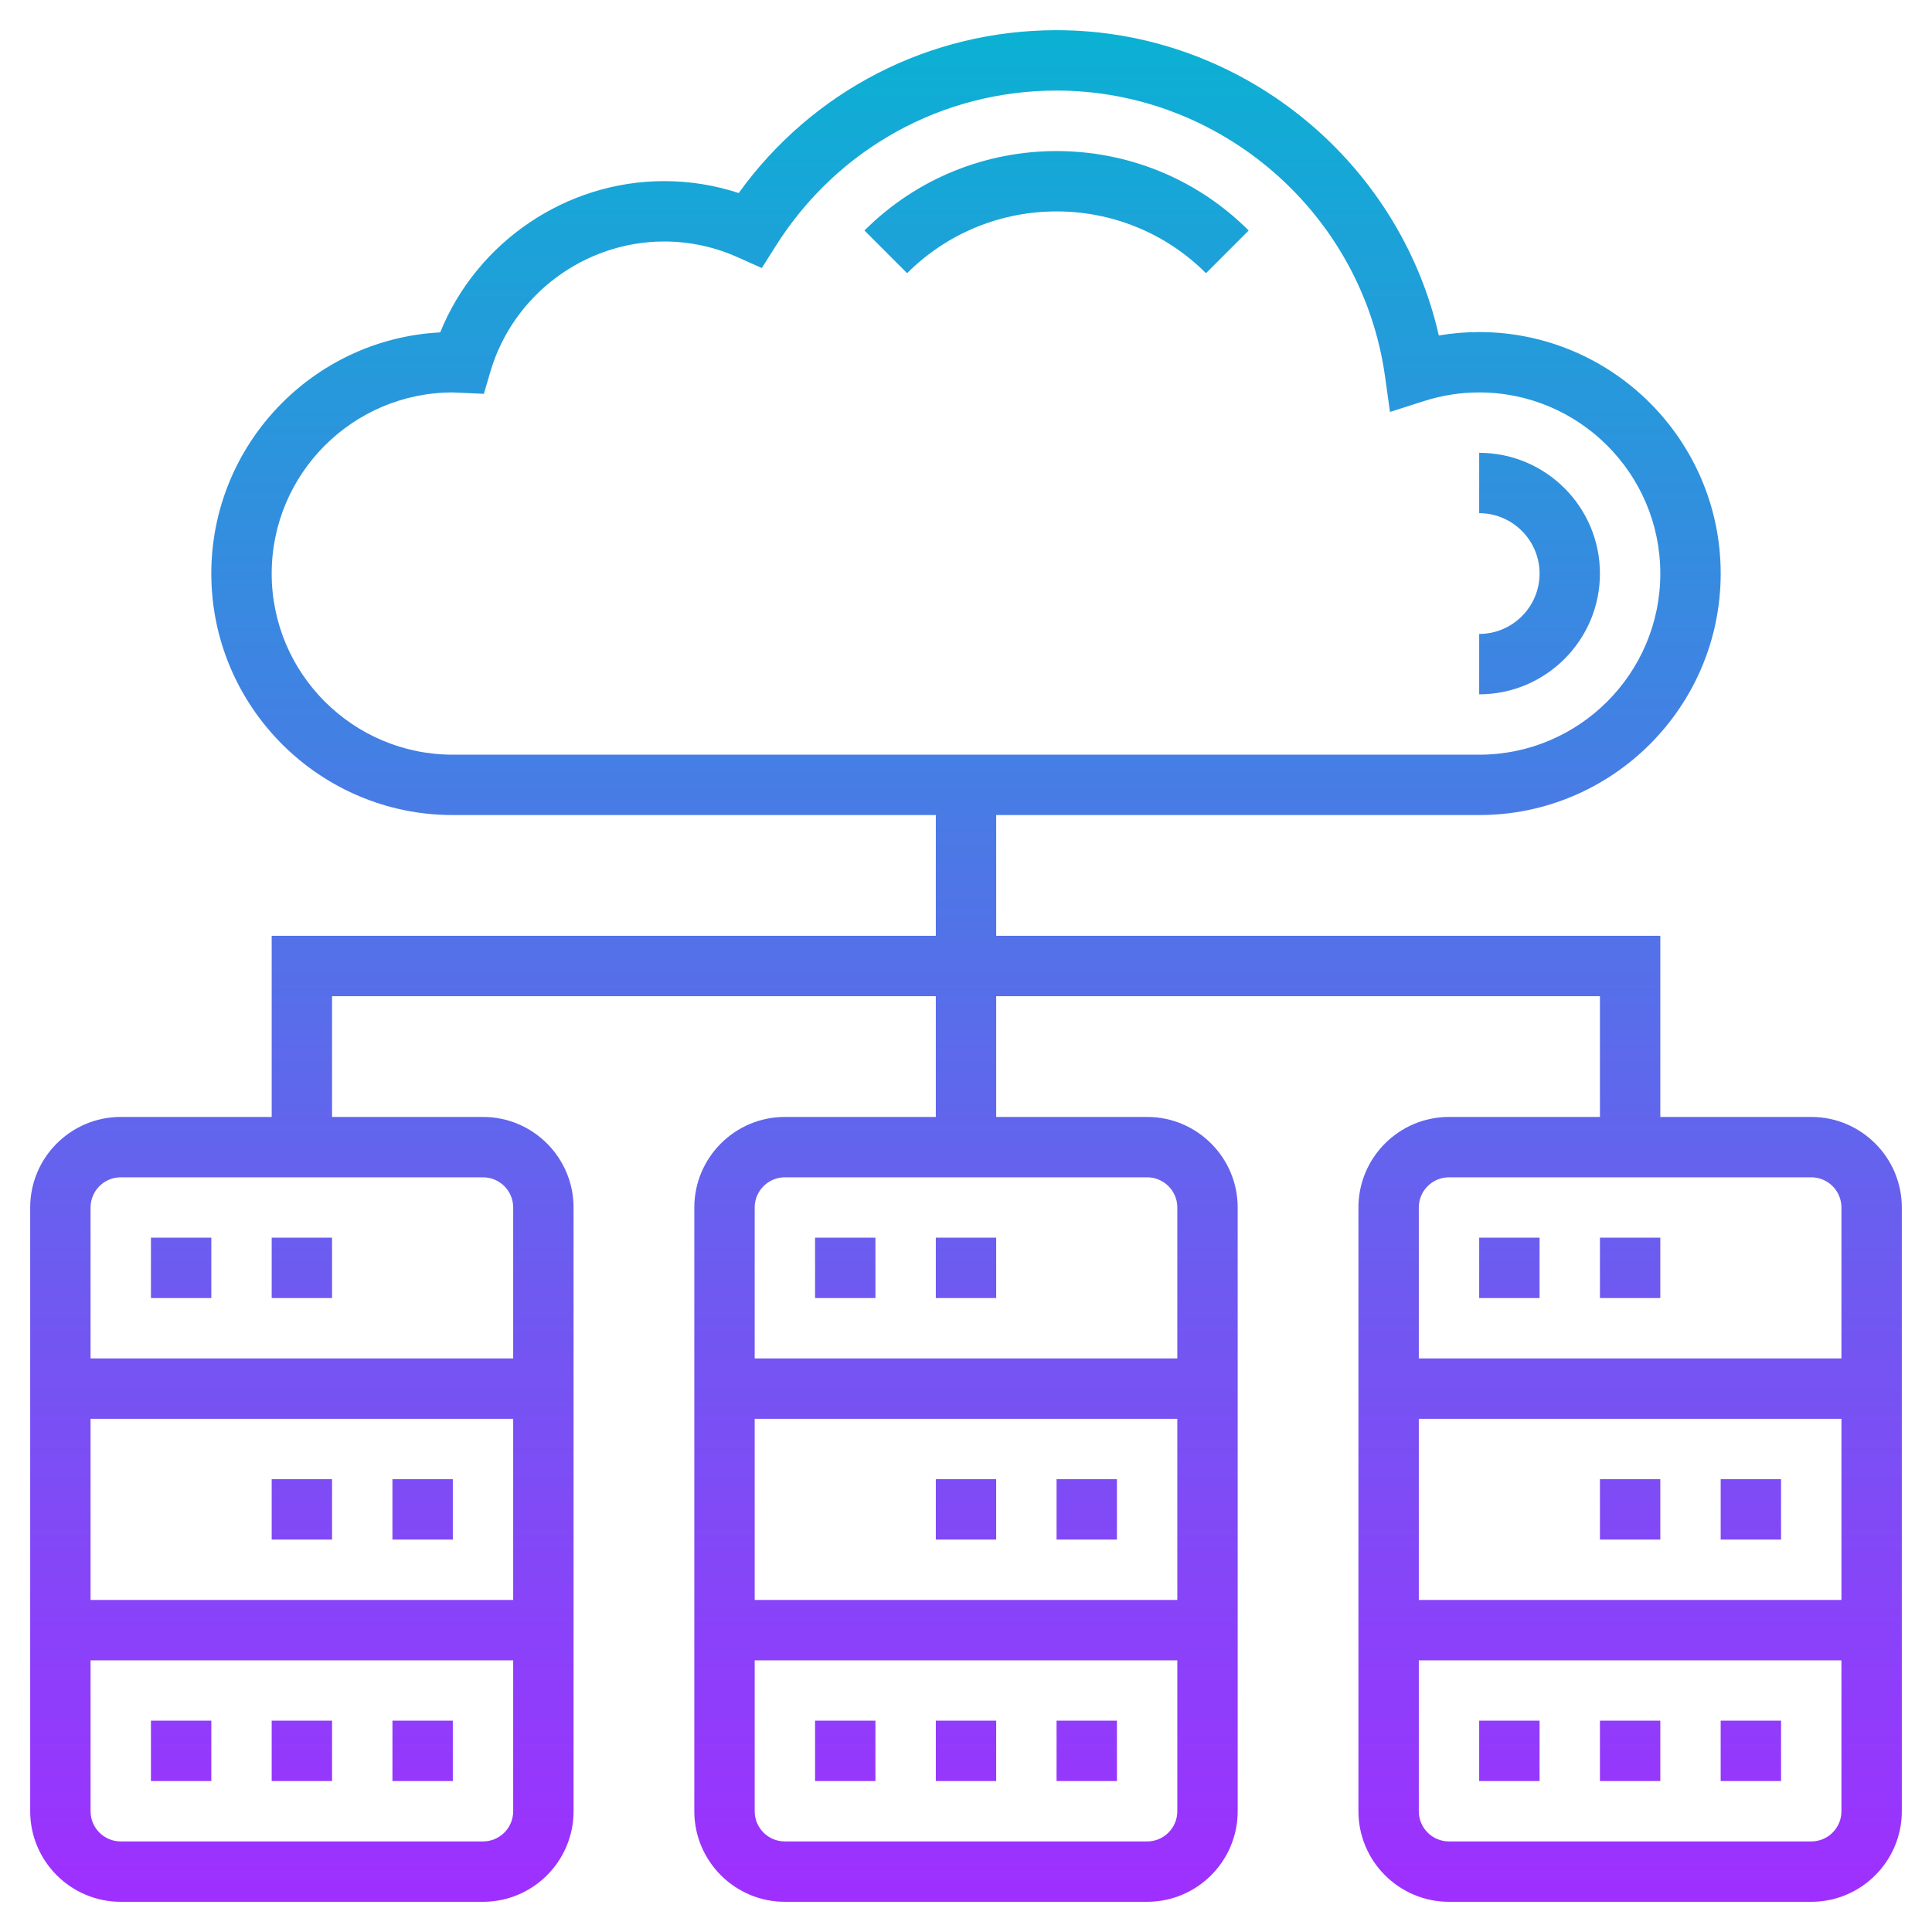 <?xml version="1.0" encoding="iso-8859-1"?>
<!-- Generator: Adobe Illustrator 22.1.0, SVG Export Plug-In . SVG Version: 6.00 Build 0)  -->
<svg xmlns="http://www.w3.org/2000/svg" xmlns:xlink="http://www.w3.org/1999/xlink" version="1.1" id="Layer_1_1_" x="0px" y="0px" viewBox="0 0 64 64" style="enable-background:new 0 0 64 64;" xml:space="preserve" width="512" height="512">
<linearGradient id="SVGID_1_" gradientUnits="userSpaceOnUse" x1="32" y1="63" x2="32" y2="1">
	<stop offset="0" style="stop-color:#9F2FFF"/>
	<stop offset="1" style="stop-color:#0BB1D3"/>
</linearGradient>
<path style="fill:url(#SVGID_1_);" d="M7,43H5v-2h2V43z M11,41H9v2h2V41z M13,49v2h2v-2H13z M9,51h2v-2H9V51z M9,59h2v-2H9V59z   M13,59h2v-2h-2V59z M5,59h2v-2H5V59z M29,41h-2v2h2V41z M33,41h-2v2h2V41z M35,49v2h2v-2H35z M31,51h2v-2h-2V51z M31,59h2v-2h-2V59  z M35,59h2v-2h-2V59z M27,59h2v-2h-2V59z M63,40v20c0,1.654-1.346,3-3,3H48c-1.654,0-3-1.346-3-3V40c0-1.654,1.346-3,3-3h5v-4H33v4  h5c1.654,0,3,1.346,3,3v20c0,1.654-1.346,3-3,3H26c-1.654,0-3-1.346-3-3V40c0-1.654,1.346-3,3-3h5v-4H11v4h5c1.654,0,3,1.346,3,3v20  c0,1.654-1.346,3-3,3H4c-1.654,0-3-1.346-3-3V40c0-1.654,1.346-3,3-3h5v-6h22v-4H15c-4.411,0-8-3.589-8-8  c0-4.271,3.364-7.771,7.582-7.989C15.789,8.026,18.738,6,22,6c0.845,0,1.672,0.132,2.471,0.394C26.917,3.001,30.795,1,35,1  c6.072,0,11.334,4.276,12.663,10.113C48.104,11.038,48.551,11,49,11c4.411,0,8,3.589,8,8s-3.589,8-8,8H33v4h22v6h5  C61.654,37,63,38.346,63,40z M15,25h34c3.309,0,6-2.691,6-6s-2.691-6-6-6c-0.619,0-1.232,0.096-1.825,0.285l-1.13,0.361  l-0.164-1.175C45.127,7.071,40.449,3,35,3c-3.79,0-7.267,1.924-9.301,5.146l-0.463,0.733l-0.791-0.354C23.666,8.177,22.844,8,22,8  c-2.639,0-5.003,1.768-5.751,4.298l-0.221,0.748L15,13c-3.309,0-6,2.691-6,6S11.691,25,15,25z M3,53h14v-6H3V53z M17,60v-5H3v5  c0,0.552,0.448,1,1,1h12C16.552,61,17,60.552,17,60z M16,39H4c-0.552,0-1,0.448-1,1v5h14v-5C17,39.448,16.552,39,16,39z M25,53h14  v-6H25V53z M39,60v-5H25v5c0,0.552,0.448,1,1,1h12C38.552,61,39,60.552,39,60z M38,39H26c-0.552,0-1,0.448-1,1v5h14v-5  C39,39.448,38.552,39,38,39z M47,40v5h14v-5c0-0.552-0.448-1-1-1H48C47.448,39,47,39.448,47,40z M47,47v6h14v-6H47z M61,60v-5H47v5  c0,0.552,0.448,1,1,1h12C60.552,61,61,60.552,61,60z M51,41h-2v2h2V41z M55,41h-2v2h2V41z M59,49h-2v2h2V49z M55,51v-2h-2v2H55z   M53,59h2v-2h-2V59z M57,59h2v-2h-2V59z M49,59h2v-2h-2V59z M28.636,7.636L30.05,9.05c2.73-2.729,7.17-2.729,9.9,0l1.414-1.414  C37.854,4.127,32.146,4.127,28.636,7.636z M53,19c0-2.206-1.794-4-4-4v2c1.103,0,2,0.897,2,2s-0.897,2-2,2v2  C51.206,23,53,21.206,53,19z"/>
</svg>
